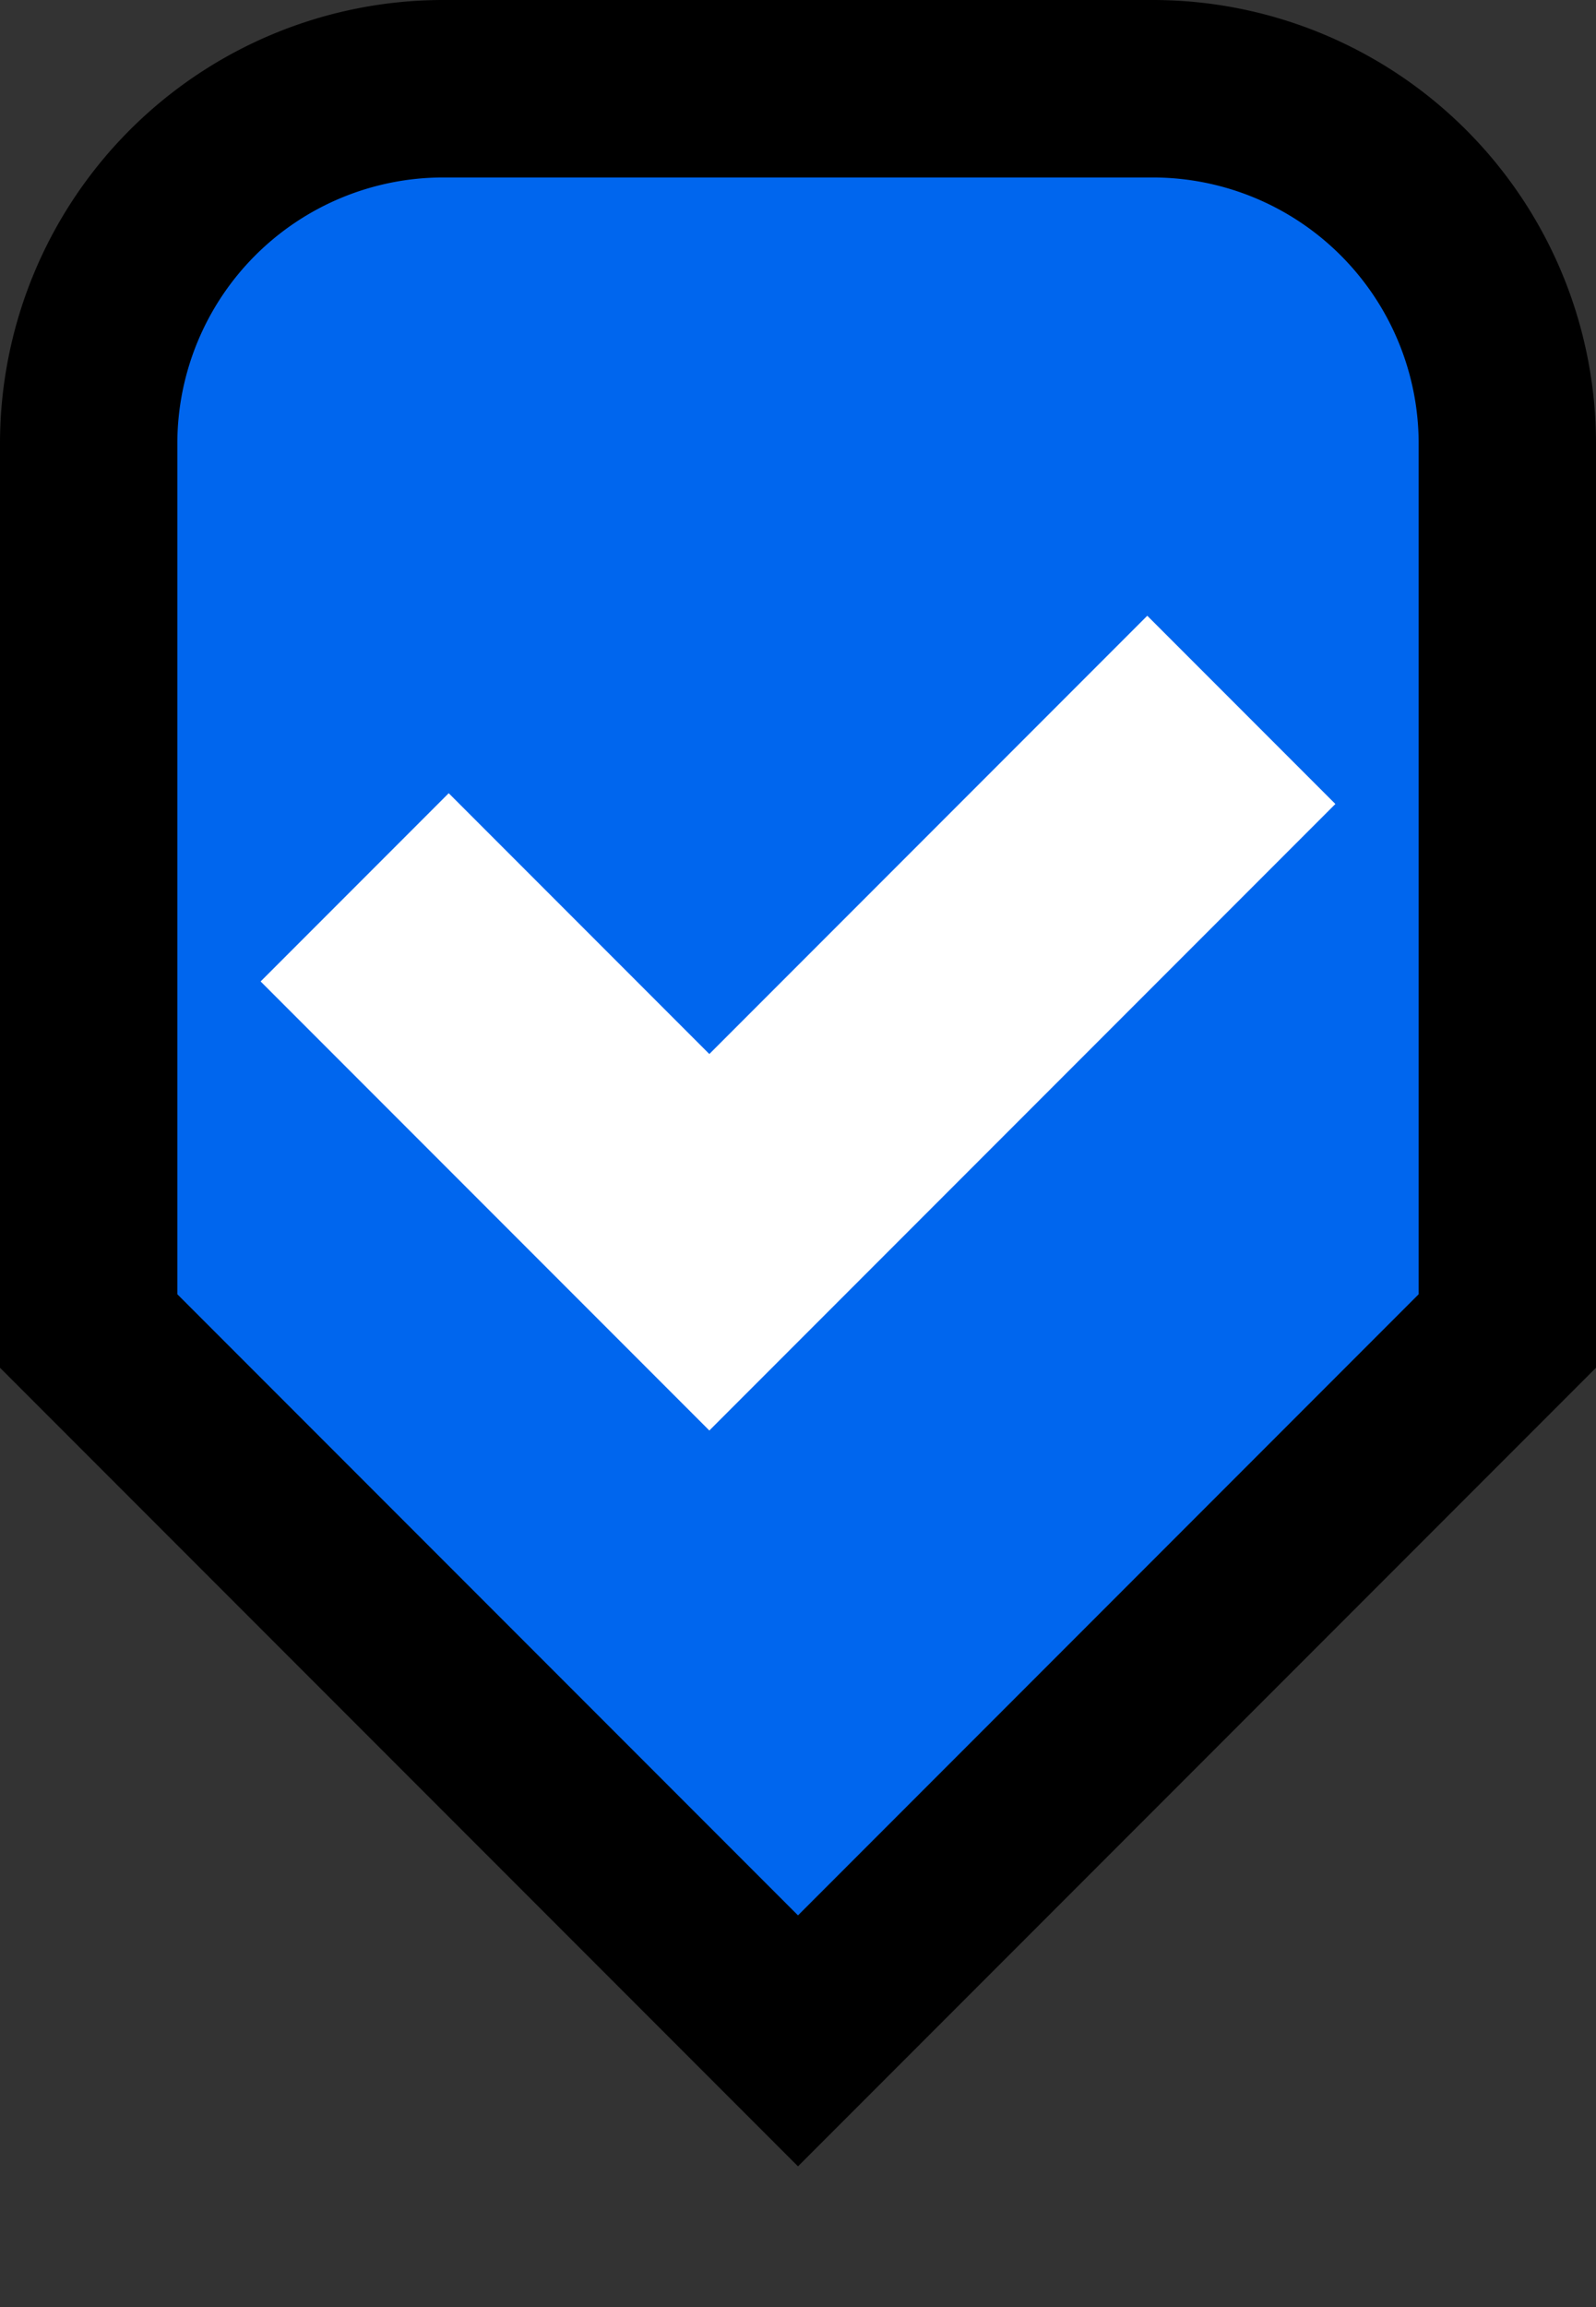 <svg xmlns="http://www.w3.org/2000/svg" viewBox="-4.5 -6.5 9 13">
<rect x="-4.5" y="-6.5" width="9" height="13" fill="#333333" stroke="none"/>
<path d="M0,5 L-4,1 V-4 a2,2 1,0,1 2,-2 H2 a2,2 1,0,1 2,2 V1 Z" stroke="black" fill="#06E" />
<path d="M-2.5,-1.5 l2,2 l3,-3" stroke="white" stroke-width="1.5" fill="none" />
</svg>
